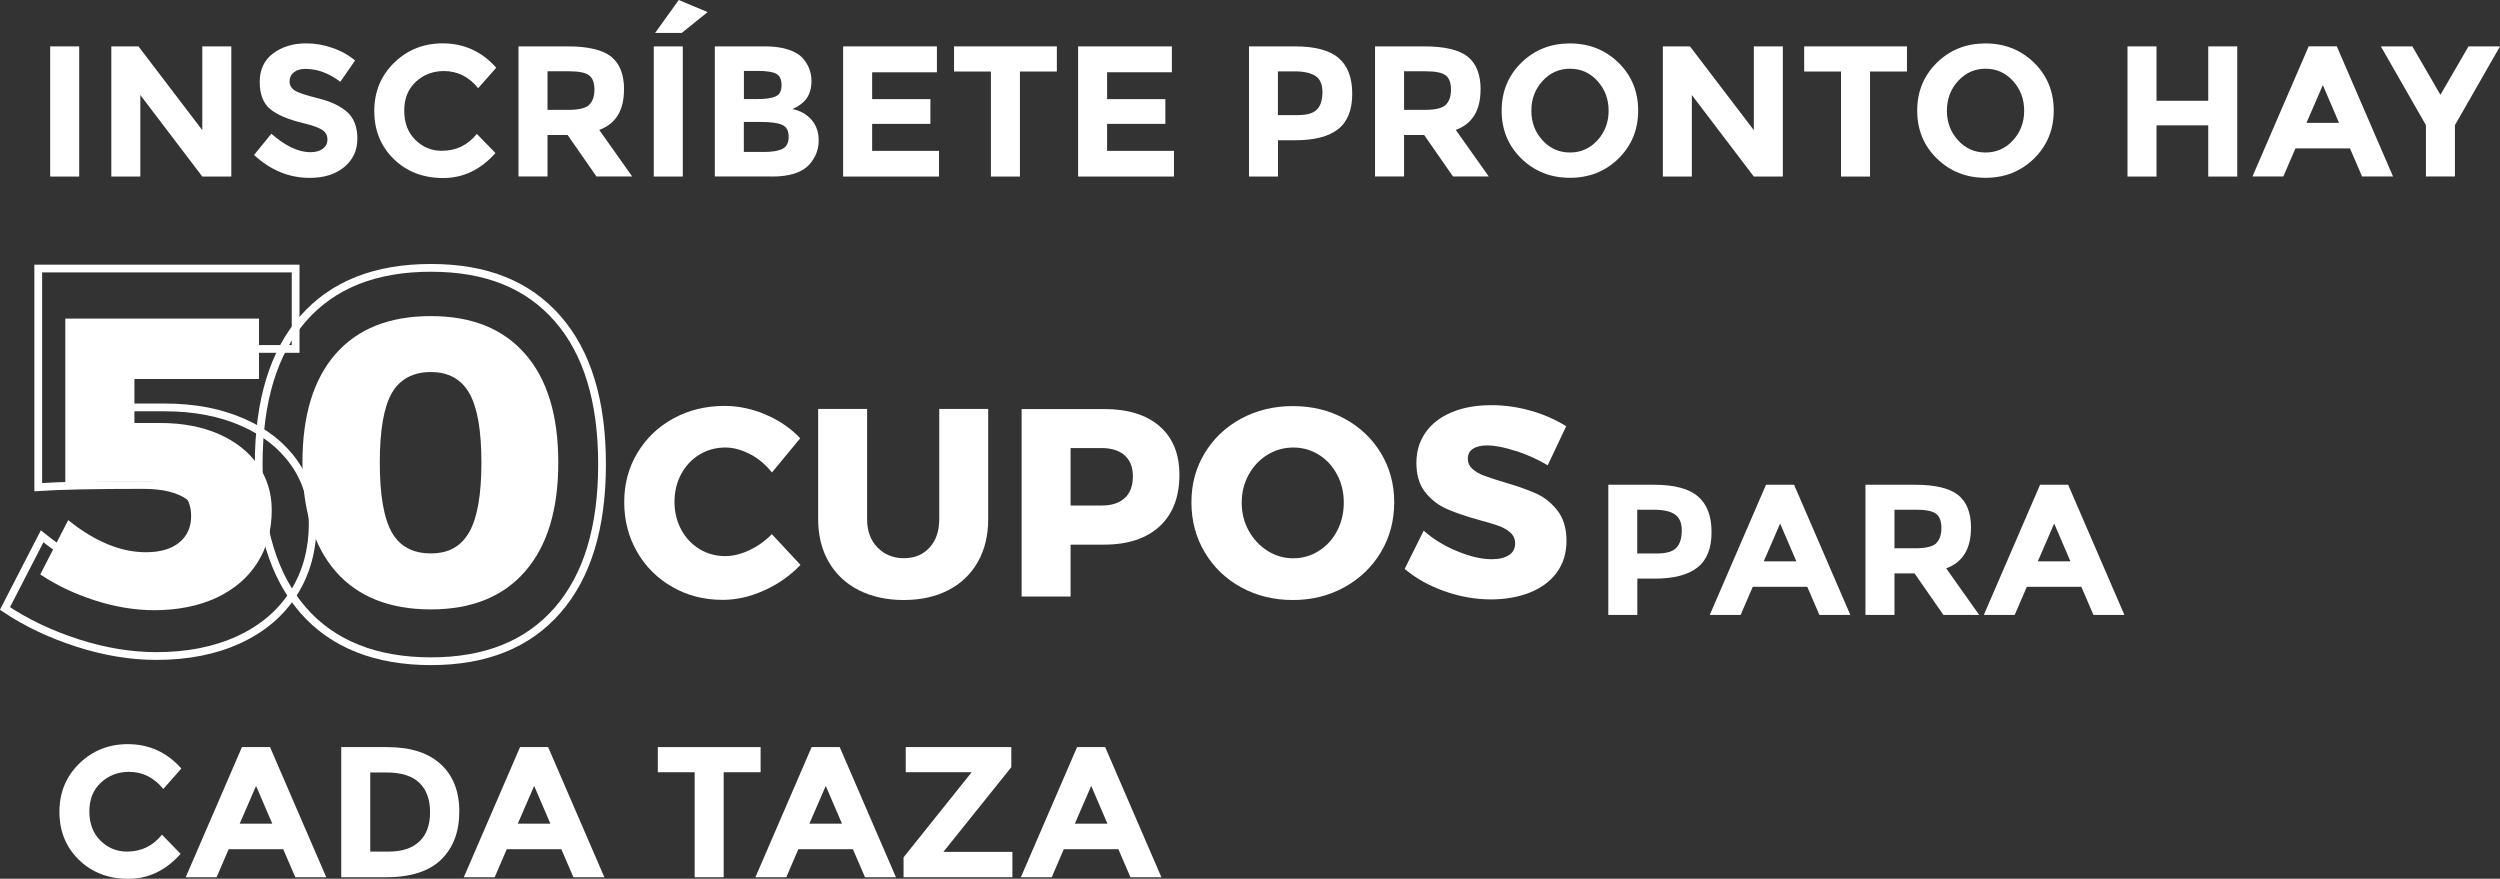 <?xml version="1.0" encoding="UTF-8"?>
<svg id="Capa_2" data-name="Capa 2" xmlns="http://www.w3.org/2000/svg" viewBox="0 0 322.28 113.28">
  <rect x="0" y="0" width="322.28" height="113.28" fill="#333333" stroke="none"/>
  <defs>
    <style>
      .cls-1 {
        fill: #fff;
      }

      .cls-2 {
        fill: none;
        stroke: #fff;
        stroke-miterlimit: 10;
      }
    </style>
  </defs>
  <g id="Capa_1-2" data-name="Capa 1">
    <g>
      <g>
        <path class="cls-1" d="m6.47,5.98h3.74v16.78h-3.74V5.98Z"/>
        <path class="cls-1" d="m26.08,5.98h3.74v16.78h-3.74l-7.99-10.51v10.51h-3.74V5.98h3.5l8.23,10.8V5.98Z"/>
        <path class="cls-1" d="m37.87,9.32c-.36.3-.54.69-.54,1.18s.22.88.66,1.16c.44.29,1.46.63,3.05,1.02,1.59.39,2.83.98,3.71,1.76.88.78,1.32,1.93,1.32,3.43s-.56,2.72-1.69,3.66c-1.13.94-2.61,1.4-4.45,1.4-2.66,0-5.05-.98-7.18-2.95l2.23-2.74c1.81,1.58,3.48,2.38,5.02,2.38.69,0,1.23-.15,1.62-.44.39-.3.59-.7.59-1.2s-.21-.9-.62-1.2c-.42-.3-1.24-.6-2.47-.9-1.95-.46-3.38-1.07-4.28-1.81-.9-.74-1.36-1.91-1.36-3.5s.57-2.82,1.72-3.68c1.14-.86,2.57-1.3,4.28-1.3,1.12,0,2.24.19,3.36.58,1.12.38,2.1.93,2.93,1.63l-1.9,2.74c-1.46-1.1-2.96-1.66-4.51-1.66-.62,0-1.12.15-1.48.44Z"/>
        <path class="cls-1" d="m56.96,19.44c1.84,0,3.34-.73,4.51-2.18l2.4,2.47c-1.9,2.14-4.15,3.22-6.73,3.22s-4.71-.82-6.38-2.45c-1.67-1.63-2.51-3.69-2.51-6.18s.85-4.56,2.56-6.23c1.7-1.66,3.79-2.5,6.25-2.5,2.75,0,5.06,1.05,6.91,3.14l-2.33,2.64c-1.18-1.47-2.66-2.21-4.42-2.21-1.41,0-2.61.46-3.61,1.38s-1.5,2.16-1.5,3.72.47,2.81,1.42,3.76,2.09,1.42,3.43,1.42Z"/>
        <path class="cls-1" d="m80.44,11.54c0,2.69-1.06,4.42-3.19,5.21l4.25,6h-4.61l-3.72-5.35h-2.59v5.35h-3.74V5.98h6.36c2.61,0,4.47.44,5.58,1.32,1.11.88,1.67,2.3,1.67,4.25Zm-4.51,1.99c.46-.42.7-1.08.7-1.98s-.24-1.52-.72-1.86c-.48-.34-1.32-.5-2.52-.5h-2.81v4.97h2.74c1.28,0,2.15-.21,2.62-.62Z"/>
        <path class="cls-1" d="m84.28,5.98h3.74v16.78h-3.74V5.98Zm3.6-1.73h-3.43l3.05-4.25,3.72,1.56-3.34,2.69Z"/>
        <path class="cls-1" d="m99.49,22.75h-7.34V5.98h6.53c1.14,0,2.12.14,2.94.41.82.27,1.44.64,1.86,1.1.75.86,1.13,1.84,1.13,2.93,0,1.31-.42,2.29-1.27,2.93-.29.22-.49.37-.6.42-.11.06-.31.15-.6.28,1.04.22,1.87.69,2.48,1.4.62.71.92,1.6.92,2.65,0,1.17-.4,2.2-1.2,3.1-.93,1.04-2.54,1.56-4.85,1.56Zm-3.6-9.98h1.78c1.04,0,1.81-.11,2.32-.34s.76-.71.76-1.45-.23-1.24-.7-1.48c-.46-.24-1.25-.36-2.35-.36h-1.8v3.62Zm0,6.82h2.57c1.07,0,1.88-.13,2.41-.4s.8-.78.8-1.56-.28-1.29-.85-1.54c-.57-.25-1.48-.37-2.72-.37h-2.21v3.86Z"/>
        <path class="cls-1" d="m120.78,5.98v3.34h-8.35v3.46h7.51v3.19h-7.51v3.48h8.62v3.31h-12.36V5.98h12.1Z"/>
        <path class="cls-1" d="m131.48,9.22v13.54h-3.74v-13.54h-4.75v-3.24h13.25v3.24h-4.75Z"/>
        <path class="cls-1" d="m151.07,5.98v3.34h-8.35v3.46h7.51v3.19h-7.51v3.48h8.62v3.31h-12.36V5.98h12.1Z"/>
        <path class="cls-1" d="m172.56,7.48c1.18,1,1.76,2.54,1.76,4.61s-.6,3.59-1.81,4.55c-1.21.96-3.05,1.44-5.53,1.44h-2.23v4.68h-3.74V5.98h5.93c2.58,0,4.45.5,5.63,1.5Zm-2.75,6.6c.45-.5.67-1.24.67-2.21s-.29-1.66-.88-2.06-1.49-.61-2.72-.61h-2.14v5.64h2.52c1.25,0,2.1-.25,2.54-.76Z"/>
        <path class="cls-1" d="m190.86,11.54c0,2.69-1.06,4.42-3.19,5.21l4.25,6h-4.61l-3.72-5.35h-2.59v5.35h-3.74V5.98h6.36c2.61,0,4.47.44,5.58,1.32,1.11.88,1.67,2.3,1.67,4.25Zm-4.51,1.99c.46-.42.7-1.08.7-1.98s-.24-1.52-.72-1.86c-.48-.34-1.32-.5-2.52-.5h-2.81v4.97h2.74c1.28,0,2.15-.21,2.62-.62Z"/>
        <path class="cls-1" d="m208.64,20.44c-1.7,1.66-3.78,2.48-6.26,2.48s-4.57-.83-6.26-2.48c-1.7-1.66-2.54-3.72-2.54-6.18s.85-4.52,2.54-6.18c1.7-1.66,3.78-2.48,6.26-2.48s4.57.83,6.26,2.48,2.54,3.72,2.54,6.18-.85,4.52-2.54,6.18Zm-1.27-6.17c0-1.5-.48-2.77-1.44-3.83s-2.14-1.58-3.54-1.58-2.58.53-3.54,1.58-1.44,2.33-1.44,3.83.48,2.77,1.44,3.82c.96,1.05,2.14,1.57,3.54,1.57s2.58-.52,3.54-1.57c.96-1.05,1.44-2.32,1.44-3.82Z"/>
        <path class="cls-1" d="m226.09,5.98h3.74v16.78h-3.74l-7.99-10.51v10.51h-3.74V5.98h3.5l8.23,10.8V5.98Z"/>
        <path class="cls-1" d="m241.07,9.22v13.54h-3.74v-13.54h-4.75v-3.24h13.25v3.24h-4.75Z"/>
        <path class="cls-1" d="m262.21,20.44c-1.7,1.66-3.78,2.48-6.26,2.48s-4.57-.83-6.26-2.48c-1.7-1.66-2.54-3.72-2.54-6.18s.85-4.52,2.54-6.18c1.7-1.66,3.78-2.48,6.26-2.48s4.57.83,6.26,2.48,2.54,3.72,2.54,6.18-.85,4.52-2.54,6.18Zm-1.27-6.17c0-1.5-.48-2.77-1.44-3.83s-2.14-1.58-3.54-1.58-2.58.53-3.54,1.58-1.44,2.33-1.44,3.83.48,2.77,1.44,3.82c.96,1.05,2.14,1.57,3.54,1.57s2.58-.52,3.54-1.57c.96-1.05,1.44-2.32,1.44-3.82Z"/>
        <path class="cls-1" d="m284.67,5.98h3.74v16.78h-3.74v-6.6h-6.67v6.6h-3.74V5.98h3.74v7.01h6.67v-7.01Z"/>
        <path class="cls-1" d="m304.5,22.75l-1.56-3.62h-7.03l-1.56,3.62h-3.98l7.25-16.78h3.62l7.25,16.78h-3.98Zm-5.06-11.78l-2.11,4.87h4.2l-2.09-4.87Z"/>
        <path class="cls-1" d="m316.47,22.75h-3.74v-6.62l-5.81-10.15h4.06l3.62,6.24,3.62-6.24h4.06l-5.81,10.15v6.62Z"/>
      </g>
      <g>
        <path class="cls-1" d="m28.21,55.96c2.17.95,3.85,2.28,5.04,3.98s1.78,3.64,1.78,5.83c0,2.58-.62,4.84-1.86,6.79-1.24,1.94-3,3.44-5.3,4.51-2.3,1.06-4.97,1.59-8,1.59-2.47,0-5.03-.42-7.66-1.27-2.63-.85-4.97-1.96-7.02-3.34l3.6-7c3.43,2.76,6.77,4.14,10.02,4.14,1.84,0,3.27-.42,4.29-1.25,1.02-.83,1.54-1.97,1.54-3.42s-.5-2.55-1.51-3.31c-1.01-.76-2.52-1.14-4.53-1.14-4.7,0-8.09.07-10.18.21v-21.21h24.97v7.79h-16.06v5.67h3.34c2.86,0,5.38.48,7.55,1.43Z"/>
        <path class="cls-1" d="m67.7,45.63c2.85,3.25,4.27,7.92,4.27,14s-1.42,10.75-4.27,14.02c-2.84,3.27-6.9,4.91-12.17,4.91s-9.43-1.63-12.27-4.91c-2.84-3.27-4.27-7.94-4.27-14.02s1.42-10.74,4.27-14c2.85-3.25,6.94-4.88,12.27-4.88s9.32,1.63,12.17,4.88Zm-17.2,5.06c-1.03,1.82-1.54,4.8-1.54,8.93s.51,7.16,1.54,8.99c1.02,1.82,2.7,2.73,5.04,2.73s3.91-.92,4.96-2.76c1.04-1.84,1.56-4.82,1.56-8.96s-.52-7.11-1.56-8.93c-1.04-1.82-2.7-2.73-4.96-2.73s-4.01.91-5.04,2.73Z"/>
        <path class="cls-1" d="m96.71,58.57c-1.08-.59-2.15-.88-3.21-.88-1.22,0-2.33.31-3.33.91-1,.61-1.79,1.45-2.36,2.52-.57,1.07-.86,2.26-.86,3.57s.29,2.5.86,3.57c.57,1.07,1.36,1.91,2.36,2.52,1,.61,2.11.91,3.33.91.99,0,2.02-.25,3.1-.76,1.08-.51,2.05-1.2,2.9-2.07l3.69,3.96c-1.31,1.38-2.87,2.48-4.67,3.29-1.8.82-3.59,1.22-5.36,1.22-2.39,0-4.55-.55-6.48-1.66-1.93-1.1-3.45-2.61-4.55-4.52-1.1-1.91-1.66-4.05-1.66-6.41s.56-4.46,1.69-6.34c1.13-1.89,2.67-3.37,4.64-4.45,1.96-1.08,4.17-1.62,6.6-1.62,1.79,0,3.56.37,5.31,1.12,1.75.75,3.23,1.76,4.45,3.05l-3.65,4.41c-.78-.99-1.71-1.78-2.79-2.36Z"/>
        <path class="cls-1" d="m113.12,70.58c.9.92,2.03,1.38,3.41,1.38s2.45-.45,3.29-1.36c.84-.91,1.26-2.13,1.26-3.67v-14.21h6.31v14.21c0,2.09-.44,3.93-1.33,5.5s-2.15,2.79-3.79,3.64c-1.64.85-3.57,1.28-5.77,1.28s-4.14-.43-5.81-1.28c-1.67-.85-2.95-2.06-3.86-3.64-.91-1.57-1.36-3.41-1.36-5.5v-14.21h6.31v14.21c0,1.52.45,2.74,1.34,3.65Z"/>
        <path class="cls-1" d="m149.49,54.95c1.7,1.48,2.55,3.57,2.55,6.26,0,2.85-.85,5.06-2.55,6.64-1.7,1.57-4.09,2.36-7.17,2.36h-4.31v6.69h-6.31v-24.17h10.62c3.08,0,5.47.74,7.17,2.22Zm-4.5,9.26c.7-.64,1.05-1.57,1.05-2.79s-.35-2.07-1.05-2.71c-.7-.63-1.7-.95-2.98-.95h-4v7.41h4c1.29,0,2.28-.32,2.98-.97Z"/>
        <path class="cls-1" d="m173.33,53.97c1.99,1.08,3.55,2.56,4.69,4.45,1.14,1.88,1.71,4,1.71,6.34s-.57,4.51-1.71,6.41c-1.14,1.91-2.7,3.41-4.69,4.52-1.99,1.1-4.21,1.66-6.67,1.66s-4.68-.55-6.67-1.64c-1.99-1.09-3.55-2.6-4.69-4.52-1.14-1.92-1.71-4.06-1.71-6.43s.57-4.46,1.71-6.34c1.14-1.89,2.7-3.37,4.69-4.45,1.99-1.08,4.21-1.62,6.67-1.62s4.68.54,6.67,1.62Zm-9.93,4.65c-1.02.62-1.83,1.48-2.43,2.57-.6,1.09-.9,2.29-.9,3.6s.3,2.55.91,3.64c.61,1.09,1.42,1.95,2.43,2.59,1.01.63,2.11.95,3.31.95s2.29-.32,3.29-.95c1-.63,1.79-1.49,2.36-2.59.57-1.09.86-2.3.86-3.64s-.29-2.51-.86-3.6c-.57-1.09-1.36-1.95-2.36-2.57-1-.62-2.1-.93-3.29-.93s-2.3.31-3.33.93Z"/>
        <path class="cls-1" d="m195.4,58.14c-1.46-.48-2.68-.72-3.67-.72-.78,0-1.4.14-1.84.43-.45.29-.67.71-.67,1.26s.19.97.59,1.33c.39.36.87.64,1.45.86s1.42.5,2.55.84c1.68.48,3.06.97,4.15,1.45,1.09.48,2.03,1.22,2.81,2.22.78,1,1.17,2.3,1.17,3.91s-.43,2.98-1.28,4.12c-.85,1.14-2.02,1.99-3.5,2.57-1.48.57-3.13.86-4.95.86-2,0-3.99-.35-5.98-1.05-1.99-.7-3.71-1.66-5.15-2.88l2.45-4.93c1.22,1.08,2.66,1.97,4.33,2.65,1.67.69,3.14,1.03,4.43,1.03.94,0,1.68-.17,2.22-.52.54-.34.81-.85.81-1.52,0-.55-.2-1.01-.6-1.38-.4-.37-.91-.66-1.52-.88-.61-.22-1.46-.48-2.57-.77-1.66-.46-3.02-.93-4.1-1.4-1.08-.47-2.01-1.18-2.78-2.14-.77-.95-1.16-2.22-1.16-3.81,0-1.49.4-2.8,1.19-3.93.79-1.13,1.92-1.99,3.38-2.6,1.46-.61,3.15-.91,5.09-.91,1.75,0,3.47.25,5.17.74,1.7.49,3.19,1.16,4.48,1.98l-2.38,5.03c-1.29-.76-2.66-1.38-4.12-1.86Z"/>
      </g>
      <g>
        <path class="cls-1" d="m218.88,63.99c1.18,1,1.76,2.54,1.76,4.61s-.6,3.59-1.81,4.55c-1.21.96-3.05,1.44-5.53,1.44h-2.23v4.68h-3.74v-16.78h5.93c2.58,0,4.45.5,5.63,1.5Zm-2.75,6.6c.45-.5.67-1.24.67-2.21s-.29-1.66-.88-2.06c-.58-.41-1.49-.61-2.72-.61h-2.14v5.64h2.52c1.25,0,2.1-.25,2.54-.76Z"/>
        <path class="cls-1" d="m234.54,79.27l-1.56-3.62h-7.03l-1.56,3.62h-3.98l7.25-16.78h3.62l7.25,16.78h-3.98Zm-5.06-11.78l-2.11,4.87h4.2l-2.09-4.87Z"/>
        <path class="cls-1" d="m254.08,68.06c0,2.69-1.06,4.42-3.19,5.21l4.25,6h-4.61l-3.72-5.35h-2.59v5.35h-3.74v-16.78h6.36c2.61,0,4.47.44,5.58,1.32s1.67,2.3,1.67,4.25Zm-4.51,1.99c.46-.42.7-1.08.7-1.98s-.24-1.53-.72-1.86c-.48-.34-1.32-.5-2.52-.5h-2.81v4.97h2.74c1.28,0,2.15-.21,2.62-.62Z"/>
        <path class="cls-1" d="m269.87,79.27l-1.56-3.62h-7.03l-1.56,3.62h-3.98l7.25-16.78h3.62l7.25,16.78h-3.98Zm-5.06-11.78l-2.11,4.87h4.2l-2.09-4.87Z"/>
      </g>
      <g>
        <path class="cls-1" d="m16.37,109.78c1.84,0,3.35-.73,4.51-2.18l2.4,2.47c-1.9,2.14-4.15,3.22-6.73,3.22s-4.71-.82-6.38-2.45-2.51-3.69-2.51-6.18.85-4.56,2.56-6.23c1.7-1.66,3.79-2.5,6.25-2.5,2.75,0,5.05,1.05,6.91,3.14l-2.33,2.64c-1.19-1.47-2.66-2.21-4.42-2.21-1.41,0-2.61.46-3.61,1.38-1,.92-1.5,2.16-1.5,3.72s.47,2.81,1.42,3.76c.95.94,2.09,1.42,3.43,1.42Z"/>
        <path class="cls-1" d="m38.07,113.09l-1.56-3.62h-7.03l-1.56,3.62h-3.98l7.25-16.78h3.62l7.25,16.78h-3.98Zm-5.06-11.78l-2.11,4.87h4.2l-2.09-4.87Z"/>
        <path class="cls-1" d="m56.81,98.51c1.6,1.46,2.4,3.5,2.4,6.11s-.78,4.67-2.34,6.19c-1.56,1.52-3.94,2.28-7.14,2.28h-5.74v-16.78h5.93c2.99,0,5.29.73,6.89,2.2Zm-2.75,9.97c.92-.86,1.38-2.12,1.38-3.77s-.46-2.92-1.38-3.8-2.33-1.33-4.24-1.33h-2.09v10.2h2.38c1.71,0,3.03-.43,3.95-1.3Z"/>
        <path class="cls-1" d="m73.92,113.09l-1.56-3.62h-7.03l-1.56,3.62h-3.98l7.25-16.78h3.62l7.25,16.78h-3.98Zm-5.06-11.78l-2.11,4.87h4.2l-2.09-4.87Z"/>
        <path class="cls-1" d="m93.29,99.55v13.54h-3.74v-13.54h-4.75v-3.24h13.25v3.24h-4.75Z"/>
        <path class="cls-1" d="m111.51,113.09l-1.56-3.62h-7.03l-1.56,3.62h-3.98l7.25-16.78h3.62l7.25,16.78h-3.98Zm-5.06-11.78l-2.11,4.87h4.2l-2.09-4.87Z"/>
        <path class="cls-1" d="m116.48,113.09v-2.57l8.78-10.97h-8.5v-3.24h13.61v2.59l-8.76,10.92h8.9v3.26h-14.04Z"/>
        <path class="cls-1" d="m145.73,113.09l-1.56-3.62h-7.03l-1.56,3.62h-3.98l7.25-16.78h3.62l7.25,16.78h-3.98Zm-5.06-11.78l-2.11,4.87h4.2l-2.09-4.87Z"/>
      </g>
      <path class="cls-2" d="m31.26,54.42c2.89,1.27,5.12,3.03,6.69,5.28,1.57,2.25,2.36,4.84,2.36,7.75,0,3.43-.82,6.44-2.47,9.02-1.64,2.58-3.99,4.58-7.05,5.99s-6.6,2.11-10.64,2.11c-3.29,0-6.68-.56-10.18-1.69-3.5-1.13-6.61-2.61-9.33-4.44l4.79-9.3c4.55,3.66,8.99,5.5,13.31,5.5,2.44,0,4.34-.55,5.71-1.66,1.36-1.1,2.04-2.62,2.04-4.54s-.67-3.39-2.01-4.4c-1.34-1.01-3.35-1.52-6.02-1.52-6.25,0-10.76.09-13.53.28v-28.18h33.18v10.36h-21.35v7.54h4.44c3.8,0,7.15.63,10.04,1.9Z"/>
      <path class="cls-2" d="m71.88,41.07c3.82,4.37,5.73,10.62,5.73,18.78s-1.91,14.43-5.73,18.81c-3.82,4.39-9.26,6.58-16.33,6.58s-12.65-2.19-16.47-6.58c-3.82-4.39-5.73-10.66-5.73-18.81s1.91-14.42,5.73-18.78c3.82-4.36,9.31-6.54,16.47-6.54s12.51,2.18,16.33,6.54Zm-23.08,6.8c-1.38,2.44-2.06,6.44-2.06,11.99s.69,9.61,2.06,12.06c1.37,2.44,3.63,3.66,6.76,3.66s5.25-1.23,6.65-3.7c1.4-2.46,2.1-6.47,2.1-12.02s-.7-9.54-2.1-11.99c-1.4-2.44-3.62-3.66-6.65-3.66s-5.38,1.22-6.76,3.66Z"/>
    </g>
  </g>
</svg>
